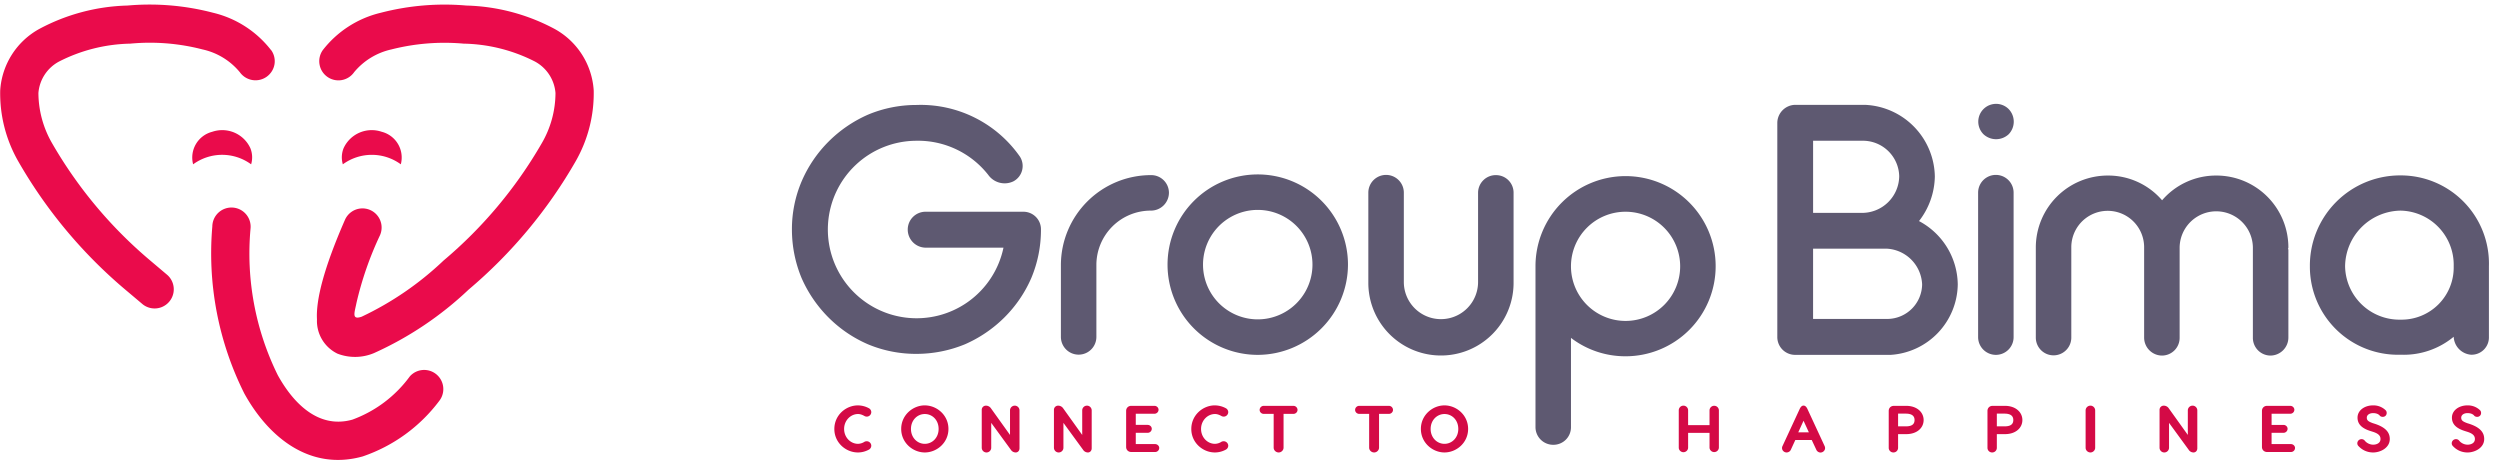 <svg xmlns="http://www.w3.org/2000/svg" width="184" height="34" viewBox="0 0 184 34">
    <g fill="none" fill-rule="evenodd">
        <path fill="#D40A46" d="M63.14 29.837c-.874 0-1.732.708-1.732 1.737 0 1.019.858 1.727 1.731 1.727.29 0 .57-.073.828-.218a.333.333 0 0 0 .16-.277.335.335 0 0 0-.34-.33c-.064 0-.139.02-.184.054a.932.932 0 0 1-.449.136c-.554 0-1.027-.471-1.027-1.097 0-.616.473-1.097 1.027-1.097.16 0 .31.059.454.136a.335.335 0 0 0 .519-.276.333.333 0 0 0-.16-.277 1.726 1.726 0 0 0-.828-.218zm62.681.354v1.101h-1.576v-1.101a.343.343 0 0 0-.344-.335.343.343 0 0 0-.344.335v2.756c0 .18.154.335.344.335.19 0 .344-.156.344-.335V31.86h1.576v1.087a.345.345 0 0 0 .689 0v-2.756a.345.345 0 0 0-.689 0zm6.919-.34c-.13 0-.214.117-.27.223l-1.282 2.766a.301.301 0 0 0-.03.136c0 .18.155.325.335.325.134 0 .26-.082.31-.194l.333-.723h1.208l.339.723c.05.112.174.2.304.2.185 0 .34-.151.34-.33a.391.391 0 0 0-.03-.137l-1.283-2.766c-.054-.106-.14-.223-.274-.223zm0 1.116l.394.854h-.783l.389-.854zm7.562-1.096h-.913c-.22 0-.379.155-.379.368v2.727a.34.34 0 0 0 .344.335.34.34 0 0 0 .345-.335v-1.014h.603c.779 0 1.277-.451 1.277-1.038 0-.578-.498-1.043-1.277-1.043zm-.04 1.509h-.563v-.937h.563c.364 0 .649.112.649.47 0 .37-.285.467-.649.467zm7.308-1.51h-.913c-.22 0-.379.156-.379.37v2.726a.34.34 0 0 0 .344.335.34.34 0 0 0 .345-.335v-1.014h.603c.778 0 1.277-.451 1.277-1.038 0-.578-.499-1.043-1.277-1.043zm-.04 1.51h-.563v-.937h.563c.364 0 .649.112.649.47 0 .37-.285.467-.649.467zm6.325-1.524a.354.354 0 0 0-.354.345v2.756c0 .184.16.344.354.344.19 0 .35-.16.35-.344V30.2a.353.353 0 0 0-.35-.345zm7.523 0a.35.35 0 0 0-.354.345v1.81l-1.403-1.96a.447.447 0 0 0-.368-.195.305.305 0 0 0-.31.31v2.786a.348.348 0 1 0 .698 0v-1.83l1.442 1.976a.423.423 0 0 0 .364.203c.14 0 .275-.112.275-.31V30.2a.352.352 0 0 0-.344-.345zm5.81 2.83v-.83h.874c.165 0 .304-.132.304-.297 0-.16-.14-.286-.304-.286h-.873v-.82h1.372c.164 0 .304-.131.304-.296 0-.156-.14-.287-.304-.287h-1.702c-.219 0-.379.156-.379.37v2.658c0 .214.16.37.38.37h1.75a.302.302 0 0 0 .305-.297c0-.155-.14-.286-.305-.286h-1.421zm7.468-2.85c-.609 0-1.142.355-1.142.903 0 .529.394.81.952.985l.155.049c.409.126.584.286.584.538 0 .306-.295.418-.54.418a.825.825 0 0 1-.608-.282.295.295 0 0 0-.25-.126.31.31 0 0 0-.309.306c0 .063.02.121.06.175.275.31.654.5 1.108.5.514 0 1.222-.326 1.222-.99 0-.481-.294-.855-1.102-1.121l-.155-.049c-.33-.121-.434-.209-.434-.403 0-.204.205-.334.459-.334.195 0 .364.048.479.165.055.077.14.11.24.11.159 0 .284-.12.284-.28a.279.279 0 0 0-.06-.19 1.28 1.28 0 0 0-.943-.373zm6.948 0c-.608 0-1.142.355-1.142.903 0 .529.394.81.953.985l.155.049c.408.126.583.286.583.538 0 .306-.294.418-.539.418a.825.825 0 0 1-.608-.282.295.295 0 0 0-.25-.126.31.31 0 0 0-.309.306c0 .063.02.121.06.175.274.31.653.5 1.107.5.514 0 1.223-.326 1.223-.99 0-.481-.294-.855-1.103-1.121l-.154-.049c-.33-.121-.434-.209-.434-.403 0-.204.204-.334.459-.334.194 0 .364.048.478.165.055.077.14.11.24.11.16 0 .284-.12.284-.28a.279.279 0 0 0-.06-.19 1.28 1.28 0 0 0-.943-.373zm-113.54 0c-.873 0-1.736.709-1.736 1.733s.863 1.732 1.736 1.732c.878 0 1.741-.708 1.741-1.732s-.863-1.732-1.74-1.732zm0 .636c.554 0 1.018.442 1.018 1.097s-.474 1.097-1.018 1.097c-.539 0-1.017-.442-1.017-1.097s.478-1.097 1.017-1.097zm6.627-.616a.35.35 0 0 0-.354.345v1.81l-1.403-1.96a.447.447 0 0 0-.369-.195.305.305 0 0 0-.309.31v2.786a.349.349 0 1 0 .698 0v-1.83l1.442 1.976a.423.423 0 0 0 .364.203c.14 0 .275-.112.275-.31V30.2a.352.352 0 0 0-.344-.345zm5.314 0a.35.35 0 0 0-.354.345v1.81l-1.402-1.96a.447.447 0 0 0-.37-.195.305.305 0 0 0-.309.31v2.786a.349.349 0 1 0 .698 0v-1.83l1.442 1.976a.423.423 0 0 0 .365.203c.14 0 .274-.112.274-.31V30.2a.352.352 0 0 0-.344-.345zm3.588 2.83v-.83h.873c.165 0 .304-.132.304-.297 0-.16-.14-.286-.304-.286h-.873v-.82h1.372c.164 0 .304-.131.304-.296 0-.156-.14-.287-.304-.287h-1.701c-.22 0-.38.156-.38.37v2.658c0 .214.16.37.38.37h1.75a.302.302 0 0 0 .305-.297c0-.155-.14-.286-.304-.286h-1.422zm5.818-2.85c-.873 0-1.731.709-1.731 1.738 0 1.019.858 1.727 1.73 1.727.29 0 .57-.073.829-.218a.333.333 0 0 0 .16-.277.335.335 0 0 0-.34-.33c-.064 0-.14.02-.184.054a.932.932 0 0 1-.45.136c-.553 0-1.027-.471-1.027-1.097 0-.616.474-1.097 1.028-1.097.16 0 .31.059.454.136a.335.335 0 0 0 .519-.276.333.333 0 0 0-.16-.277 1.726 1.726 0 0 0-.828-.218zm5.783.035h-2.18a.302.302 0 0 0-.305.296c0 .165.14.295.305.295h.728v2.485c0 .19.165.354.37.354.194 0 .358-.165.358-.354v-2.485h.724c.165 0 .304-.13.304-.295a.302.302 0 0 0-.304-.296zm7.027 0h-2.18a.301.301 0 0 0-.305.296c0 .165.14.295.305.295h.728v2.485c0 .19.164.354.369.354.195 0 .36-.165.36-.354v-2.485h.723c.164 0 .304-.13.304-.295a.301.301 0 0 0-.304-.296zm4.092-.034c-.873 0-1.736.708-1.736 1.732s.863 1.732 1.736 1.732c.878 0 1.74-.708 1.74-1.732s-.862-1.732-1.74-1.732zm0 .635c.553 0 1.017.442 1.017 1.097s-.474 1.097-1.017 1.097c-.54 0-1.018-.442-1.018-1.097s.479-1.097 1.018-1.097z"/>
        <path fill="#5E5971" d="M75.313 15.584h-7.181a1.31 1.31 0 0 0-1.322 1.322 1.33 1.33 0 0 0 1.322 1.322h5.724a6.532 6.532 0 1 1-6.432-7.868 6.57 6.57 0 0 1 5.308 2.508c.418.59 1.201.793 1.853.479a1.277 1.277 0 0 0 .479-1.822 8.911 8.911 0 0 0-7.63-3.799c-1.214 0-2.417.241-3.538.708a9.52 9.52 0 0 0-2.904 1.978 9.34 9.34 0 0 0-1.978 2.904 8.994 8.994 0 0 0-.728 3.58c0 1.221.24 2.43.707 3.56a9.521 9.521 0 0 0 1.978 2.903 9.34 9.34 0 0 0 2.904 1.978 9.166 9.166 0 0 0 3.56.708 9.4 9.4 0 0 0 3.59-.708 9.52 9.52 0 0 0 2.904-1.978 9.34 9.34 0 0 0 1.978-2.903 9.169 9.169 0 0 0 .708-3.56 1.291 1.291 0 0 0-1.302-1.312zm9.399-2.695a6.63 6.63 0 0 0-6.63 6.609v5.298a1.306 1.306 0 1 0 2.612 0v-5.298a4.002 4.002 0 0 1 4.018-3.997 1.324 1.324 0 0 0 1.322-1.322 1.304 1.304 0 0 0-1.322-1.29zm7.869 13.229a6.64 6.64 0 1 1 6.63-6.64 6.661 6.661 0 0 1-6.63 6.64zm0-10.669a4.028 4.028 0 1 0-.021 8.056 4.028 4.028 0 0 0 .02-8.056zm17.527-2.56a1.304 1.304 0 0 0-1.322 1.29v6.578a2.732 2.732 0 1 1-5.464 0V14.18a1.306 1.306 0 0 0-2.613 0v6.64a5.345 5.345 0 1 0 10.69 0v-6.64a1.29 1.29 0 0 0-1.291-1.29zm9.534 13.333a6.63 6.63 0 1 0-6.63-6.63v11.855a1.304 1.304 0 0 0 1.322 1.29 1.29 1.29 0 0 0 1.29-1.29v-6.578a6.58 6.58 0 0 0 4.018 1.353zm0-10.638a4.018 4.018 0 1 1-4.018 4.05v-.032a4.013 4.013 0 0 1 4.018-4.018zm21.597.687a5.478 5.478 0 0 0 1.165-3.278 5.372 5.372 0 0 0-5.152-5.277h-5.1c-.733 0-1.331.588-1.342 1.322v15.758a1.31 1.31 0 0 0 1.322 1.322h7.025a5.272 5.272 0 0 0 4.934-5.184 5.35 5.35 0 0 0-2.852-4.663zm-1.457-3.299a2.734 2.734 0 0 1-2.748 2.696h-3.59V10.36h3.59a2.672 2.672 0 0 1 2.748 2.612zm-.823 10.502h-5.516V18.3h5.381a2.75 2.75 0 0 1 2.644 2.623 2.573 2.573 0 0 1-2.509 2.55zm7.952 2.644a1.304 1.304 0 0 0 1.29-1.322V14.179a1.306 1.306 0 0 0-2.612 0v10.617a1.31 1.31 0 0 0 1.322 1.322zm0-15.873c.344 0 .675-.13.927-.364.5-.517.5-1.336 0-1.853a1.31 1.31 0 1 0-1.853 1.853c.252.234.583.364.926.364zm21.514 7.952a5.297 5.297 0 0 0-5.308-5.277 5.231 5.231 0 0 0-3.987 1.821 5.231 5.231 0 0 0-3.986-1.821 5.297 5.297 0 0 0-5.308 5.277v6.65a1.306 1.306 0 0 0 2.612 0v-6.65a2.68 2.68 0 0 1 5.36 0v6.65c.002.73.593 1.321 1.322 1.323a1.304 1.304 0 0 0 1.291-1.322v-6.651a2.696 2.696 0 0 1 5.391 0v6.65a1.304 1.304 0 0 0 1.291 1.323 1.33 1.33 0 0 0 1.322-1.322v-6.412a.216.216 0 0 0-.031-.135c.03-.031.03-.052.03-.104zm8.264-5.287a6.64 6.64 0 0 0-6.682 6.692 6.483 6.483 0 0 0 6.682 6.505 5.754 5.754 0 0 0 3.903-1.322 1.388 1.388 0 0 0 1.27 1.322 1.274 1.274 0 0 0 1.322-1.322v-5.183a6.49 6.49 0 0 0-6.495-6.692zm0 10.616a3.998 3.998 0 0 1-4.09-3.924 4.148 4.148 0 0 1 4.09-4.1 3.99 3.99 0 0 1 3.903 4.1 3.839 3.839 0 0 1-3.903 3.924z"/>
        <path fill="#EA0B4B" d="M15.627 16.66a1.41 1.41 0 1 1 2.81.19 20.221 20.221 0 0 0 2.009 10.765c1.115 2.017 2.96 3.977 5.485 3.272a9.118 9.118 0 0 0 4.23-3.182 1.41 1.41 0 0 1 2.166 1.804 11.798 11.798 0 0 1-5.636 4.085c-3.887 1.082-6.929-1.41-8.709-4.633a23.049 23.049 0 0 1-2.355-12.3zm-.033-6.953a1.955 1.955 0 0 0-1.379 2.387 3.609 3.609 0 0 1 4.268 0c.116-.392.096-.81-.057-1.189a2.277 2.277 0 0 0-2.83-1.197l-.002-.001zm4.362-6.01A7.636 7.636 0 0 0 15.688.94 18.422 18.422 0 0 0 9.383.408a14.53 14.53 0 0 0-6.478 1.715 5.565 5.565 0 0 0-2.89 4.533c-.039 1.827.42 3.63 1.328 5.216a35.309 35.309 0 0 0 7.88 9.446l1.295 1.091a1.41 1.41 0 0 0 1.78-2.186l-1.23-1.04a32.5 32.5 0 0 1-7.216-8.61A7.471 7.471 0 0 1 2.827 6.85 2.882 2.882 0 0 1 4.36 4.522a12.009 12.009 0 0 1 5.23-1.31 15.432 15.432 0 0 1 5.322.427 4.922 4.922 0 0 1 2.738 1.673 1.417 1.417 0 0 0 2.55-.564 1.4 1.4 0 0 0-.237-1.052h-.007zm8.166 6.01a1.955 1.955 0 0 1 1.378 2.387 3.609 3.609 0 0 0-4.267 0 1.803 1.803 0 0 1 .057-1.189 2.277 2.277 0 0 1 2.829-1.197l.003-.001zm-2.058-4.395a4.951 4.951 0 0 1 2.739-1.673 15.843 15.843 0 0 1 5.321-.427c1.817.034 3.603.48 5.223 1.304a2.893 2.893 0 0 1 1.537 2.329 7.39 7.39 0 0 1-1.025 3.723 32.5 32.5 0 0 1-7.216 8.61 22.97 22.97 0 0 1-6.026 4.132c-.763.263-.52-.302-.377-1.033a24.733 24.733 0 0 1 1.73-4.969 1.408 1.408 0 1 0-2.583-1.123c-1.542 3.526-2.14 5.871-2.058 7.322a2.676 2.676 0 0 0 1.516 2.525c.87.332 1.833.315 2.69-.049a25.076 25.076 0 0 0 6.953-4.666 35.435 35.435 0 0 0 7.88-9.446 10.076 10.076 0 0 0 1.329-5.216 5.565 5.565 0 0 0-2.895-4.535A14.564 14.564 0 0 0 34.325.408a18.63 18.63 0 0 0-6.305.533 7.635 7.635 0 0 0-4.268 2.755 1.41 1.41 0 1 0 2.313 1.616z"/>
    </g>
</svg>
